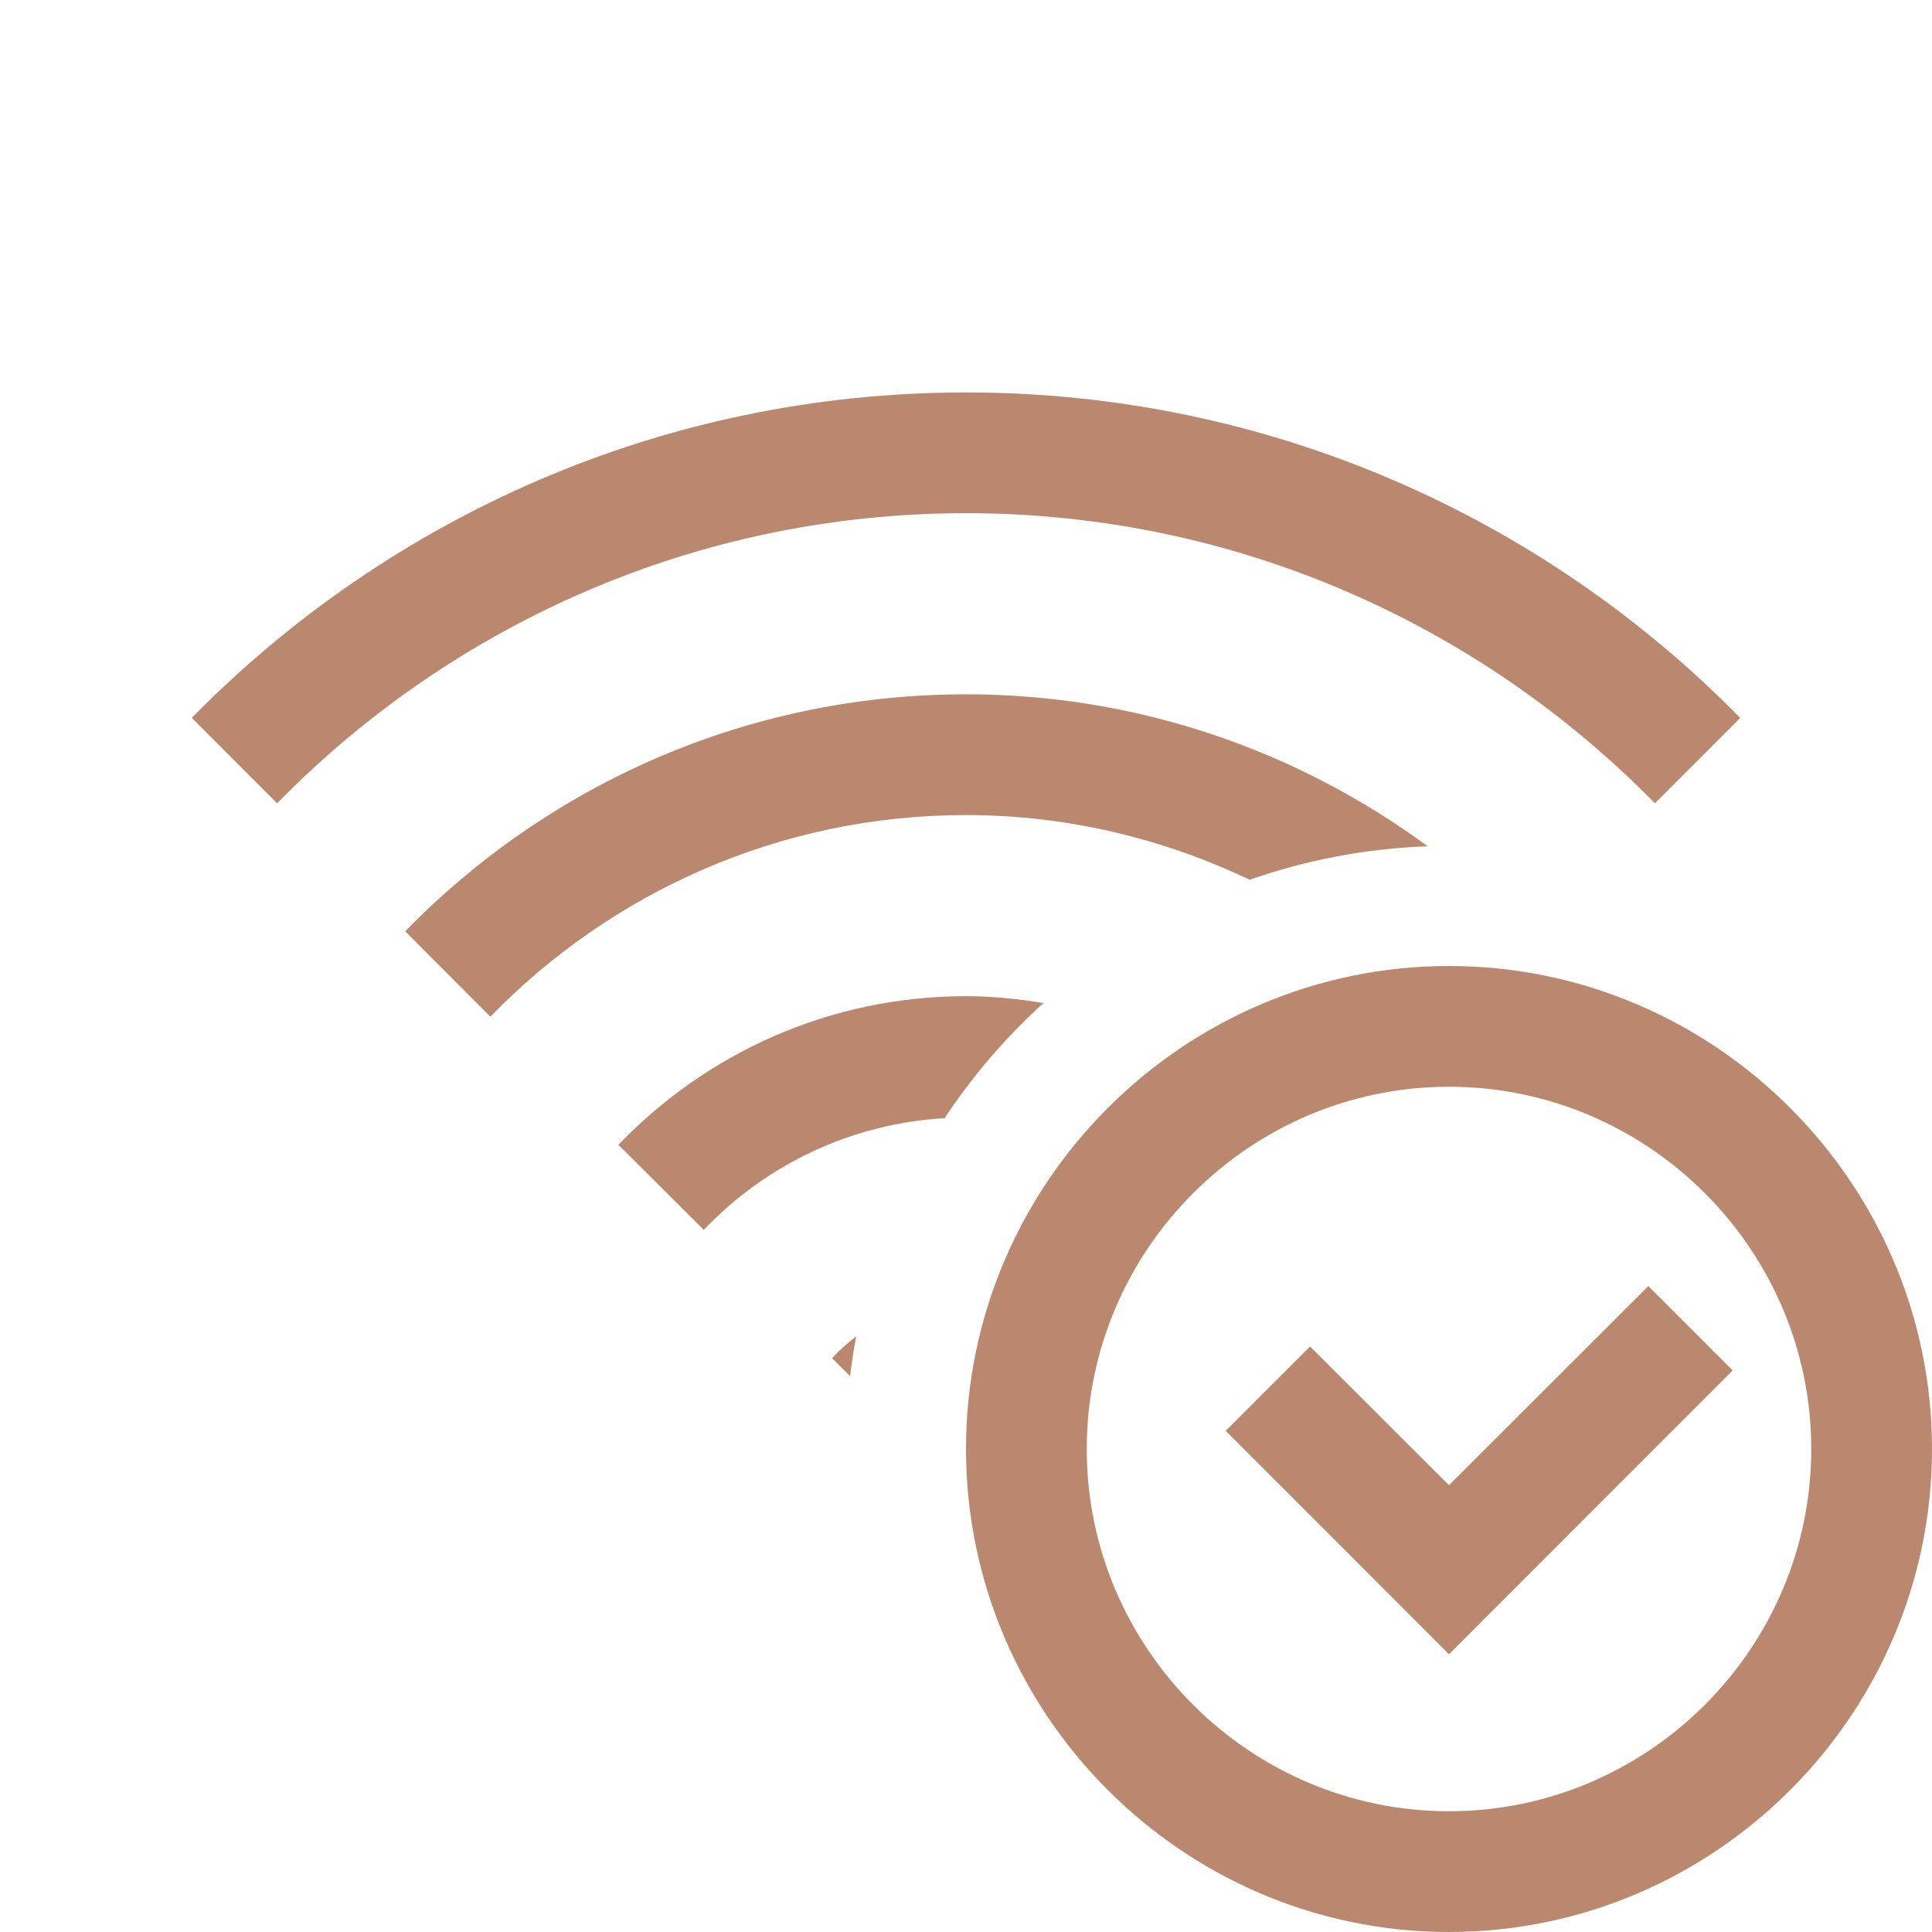 <svg id="SvgjsSvg1001" width="288" height="288" xmlns="http://www.w3.org/2000/svg" version="1.1" xmlns:xlink="http://www.w3.org/1999/xlink" xmlns:svgjs="http://svgjs.com/svgjs"><defs id="SvgjsDefs1002"></defs><g id="SvgjsG1008" transform="matrix(1,0,0,1,0,0)"><svg xmlns="http://www.w3.org/2000/svg" width="288" height="288" fill="none" viewBox="0 0 24 24"><path fill="#ba886e" d="M12 4.875C8.238 4.875 4.831 6.424 2.382 8.918L3.442 9.979C5.619 7.758 8.651 6.375 12 6.375C15.349 6.375 18.381 7.758 20.558 9.979L21.618 8.918C19.169 6.424 15.762 4.875 12 4.875ZM12 8.625C9.269 8.625 6.802 9.756 5.033 11.569L6.091 12.63C7.591 11.086 9.685 10.125 12 10.125C13.261 10.125 14.454 10.419 15.524 10.929C16.221 10.685 16.963 10.54 17.736 10.513C16.126 9.332 14.148 8.625 12 8.625ZM18 12C14.7 12 12 14.7 12 18C12 21.3 14.7 24 18 24C21.3 24 24 21.3 24 18C24 14.7 21.3 12 18 12ZM12 12.375C10.303 12.375 8.774 13.084 7.682 14.221L8.742 15.278C9.506 14.477 10.559 13.959 11.735 13.89C12.082 13.362 12.497 12.884 12.962 12.46C12.648 12.409 12.329 12.375 12 12.375ZM18 13.5C20.475 13.5 22.5 15.525 22.5 18C22.5 20.475 20.475 22.5 18 22.5C15.525 22.5 13.5 20.475 13.5 18C13.5 15.525 15.525 13.5 18 13.5ZM20.476 15.976L18 18.45L16.274 16.726L15.226 17.774L18 20.55L21.524 17.024L20.476 15.976ZM10.636 16.6C10.529 16.683 10.427 16.772 10.336 16.872L10.56 17.096C10.58 16.929 10.605 16.763 10.636 16.6Z" class="color000 svgShape"></path></svg></g></svg>